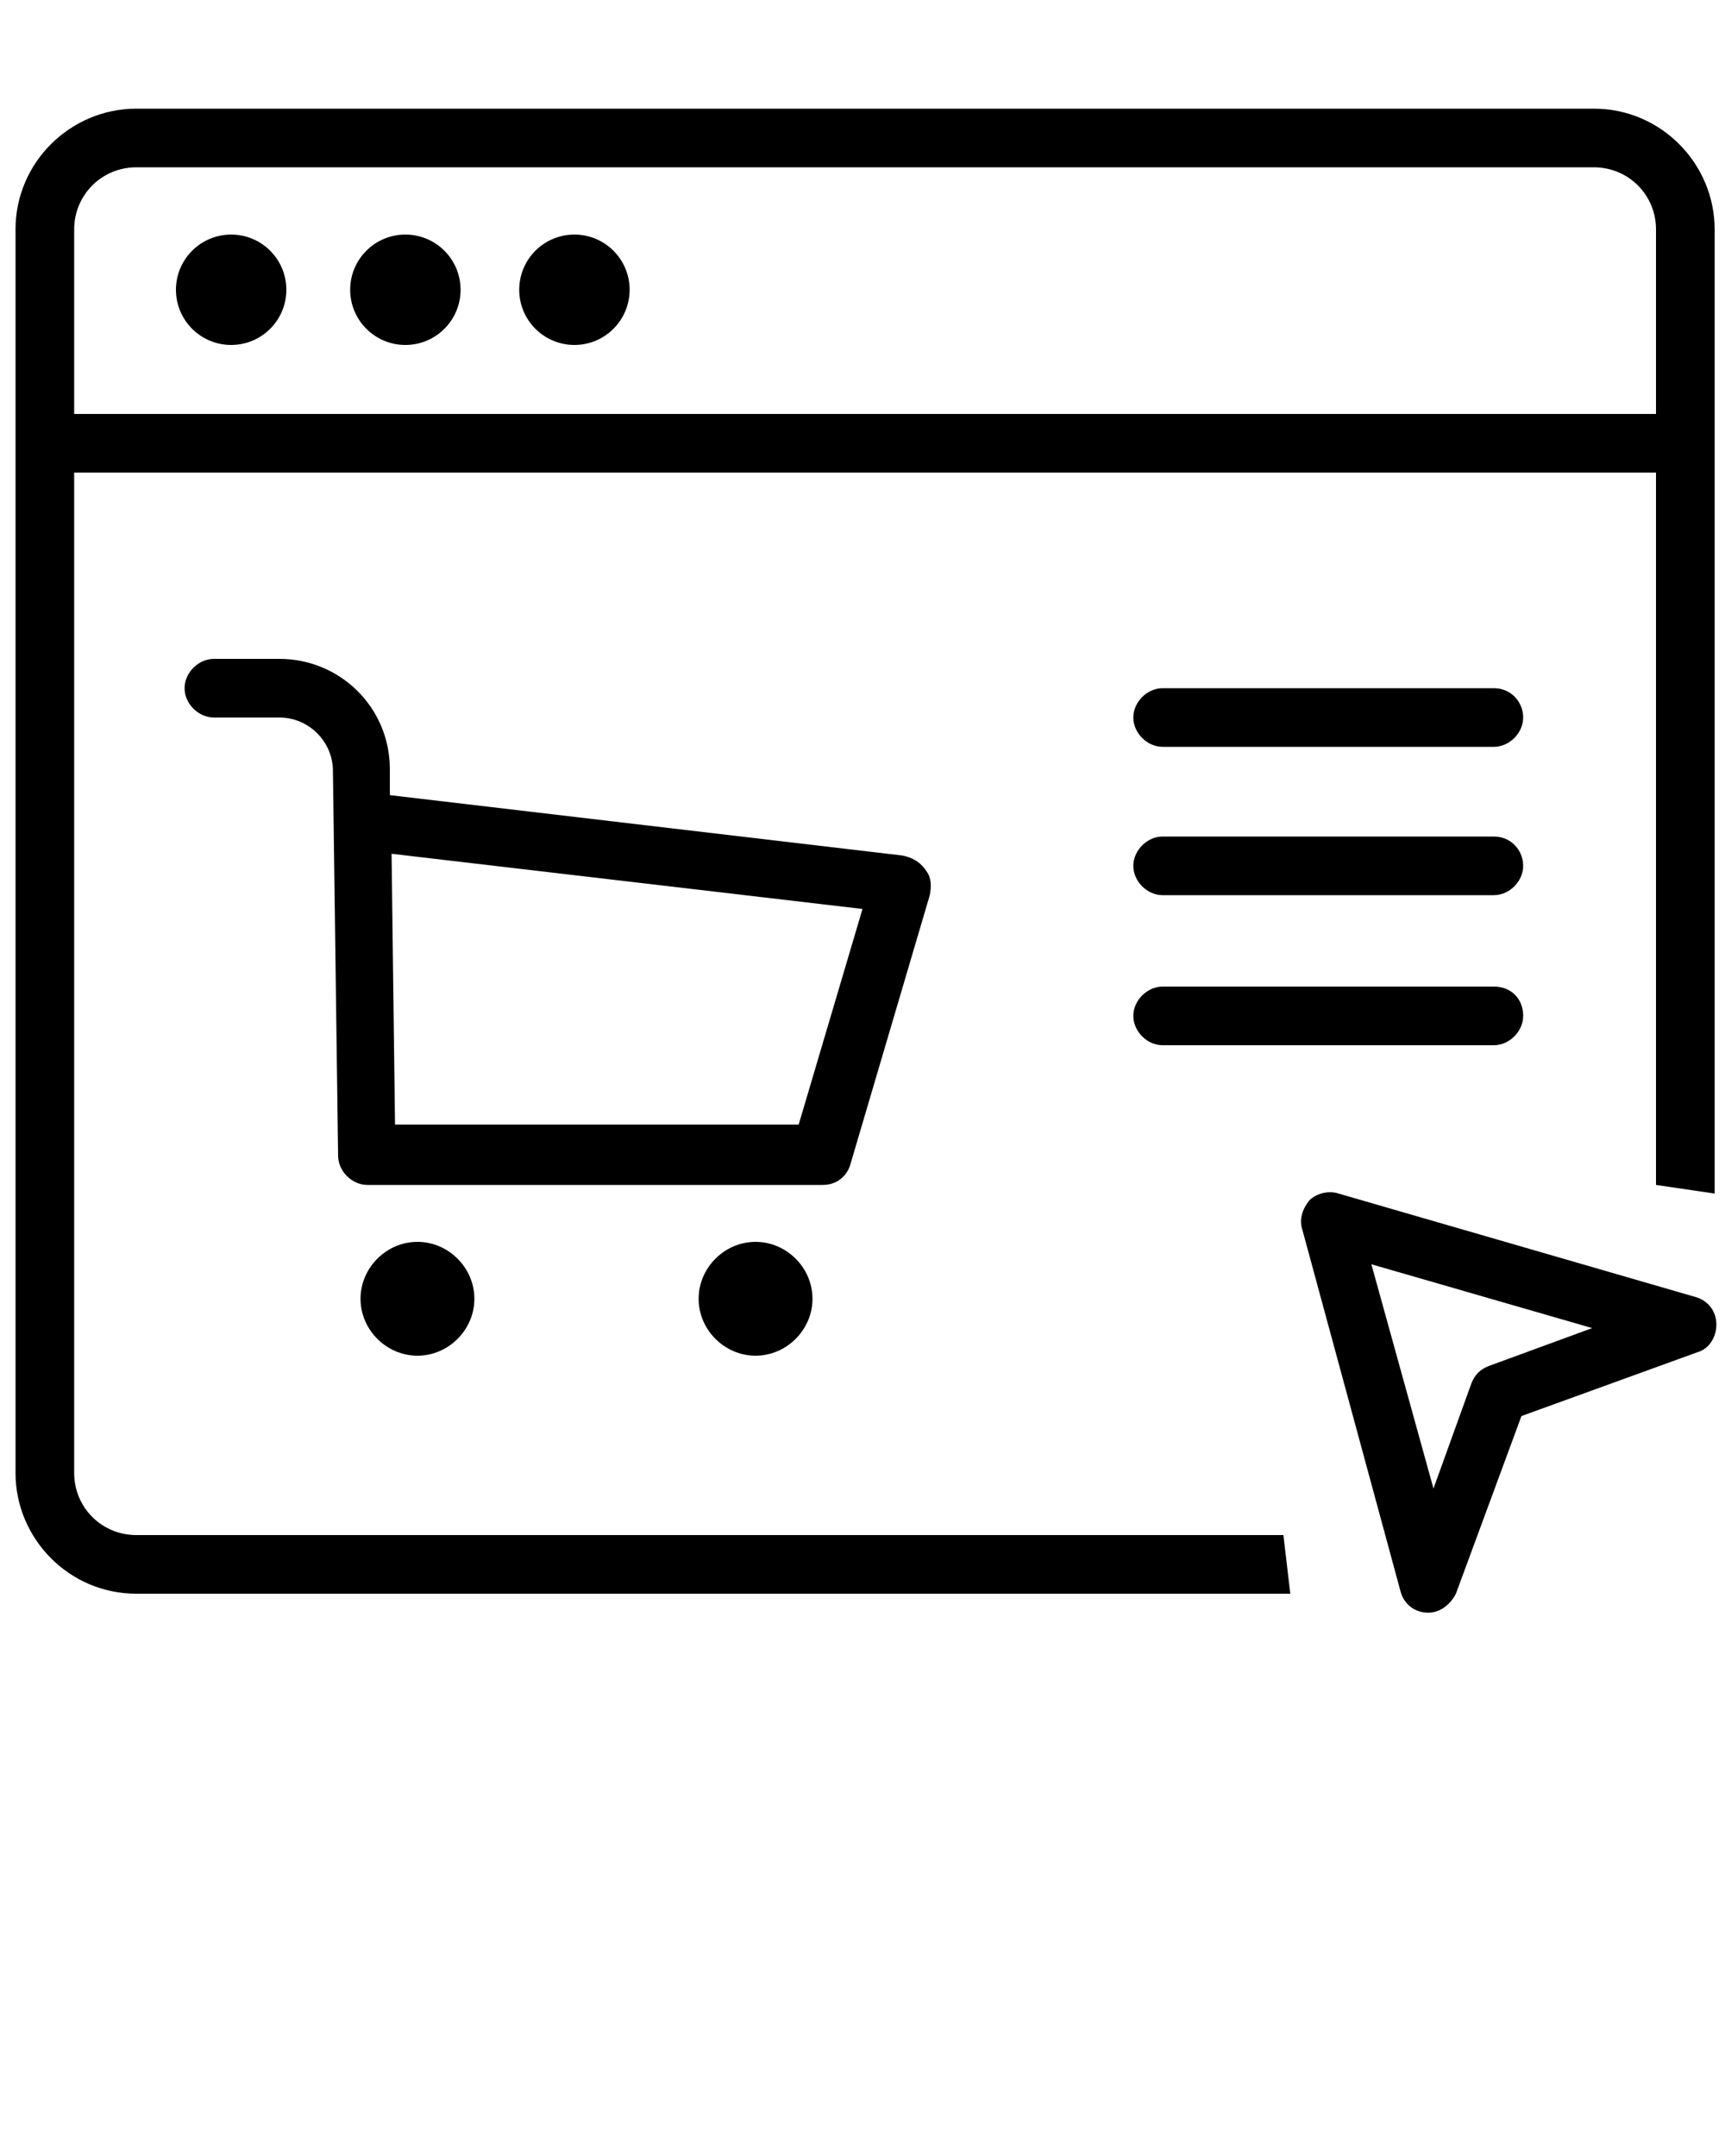 <svg xmlns="http://www.w3.org/2000/svg" xmlns:xlink="http://www.w3.org/1999/xlink" version="1.1" x="0px" y="0px" viewBox="0 0 100 125" style="enable-background:new 0 0 100 100;" xml:space="preserve"><path d="M74.4,89H7.9c-2,0-3.6-1.6-3.6-3.6v-58h91.7v41.3l3.4,0.5V13.3c0-3.8-3.1-7-7-7H7.9c-3.8,0-7,3.1-7,7v72.1  c0,3.8,3.1,7,7,7h66.9L74.4,89z M4.3,13.3c0-2,1.6-3.6,3.6-3.6h84.5c2,0,3.6,1.6,3.6,3.6V24H4.3V13.3z"/><path d="M82.8,93.5C82.8,93.5,82.7,93.5,82.8,93.5c-0.8,0-1.4-0.5-1.6-1.2l-5.7-21c-0.2-0.6,0-1.2,0.4-1.7  c0.4-0.4,1.1-0.6,1.7-0.4l20.7,6c0.7,0.2,1.2,0.8,1.2,1.6c0,0.7-0.4,1.4-1.1,1.6l-10.2,3.7l-3.8,10.3C84.1,93,83.5,93.5,82.8,93.5z   M79.5,73.3l3.6,13l2.2-6.1c0.2-0.5,0.5-0.8,1-1l6-2.2L79.5,73.3z"/><circle cx="13.4" cy="16.8" r="3.2"/><circle cx="23.5" cy="16.8" r="3.2"/><circle cx="33.3" cy="16.8" r="3.2"/><path d="M86.6,39.9H67.4c-0.9,0-1.7,0.8-1.7,1.7s0.8,1.7,1.7,1.7h19.2c0.9,0,1.7-0.8,1.7-1.7S87.6,39.9,86.6,39.9z"/><path d="M86.6,48.5H67.4c-0.9,0-1.7,0.8-1.7,1.7s0.8,1.7,1.7,1.7h19.2c0.9,0,1.7-0.8,1.7-1.7S87.6,48.5,86.6,48.5z"/><path d="M86.6,57.2H67.4c-0.9,0-1.7,0.8-1.7,1.7c0,0.9,0.8,1.7,1.7,1.7h19.2c0.9,0,1.7-0.8,1.7-1.7  C88.3,57.9,87.6,57.2,86.6,57.2z"/><path d="M24.2,72c-1.8,0-3.3,1.5-3.3,3.3s1.5,3.3,3.3,3.3s3.3-1.5,3.3-3.3S26,72,24.2,72z"/><path d="M43.8,72c-1.8,0-3.3,1.5-3.3,3.3s1.5,3.3,3.3,3.3c1.8,0,3.3-1.5,3.3-3.3S45.6,72,43.8,72z"/><path d="M52.3,49.6l-29.7-3.5l0-1.5c0-3.6-2.9-6.4-6.4-6.4h-3.8c-0.9,0-1.7,0.8-1.7,1.7s0.8,1.7,1.7,1.7h3.8  c1.7,0,3.1,1.4,3.1,3.1l0.3,22.3c0,0.9,0.8,1.7,1.7,1.7h26.4c0.8,0,1.4-0.5,1.6-1.2l4.6-15.6c0.1-0.5,0.1-1-0.2-1.4  C53.3,49.9,52.8,49.7,52.3,49.6z M46.3,65.2H22.9l-0.2-15.7l27.3,3.2L46.3,65.2z"/></svg>
